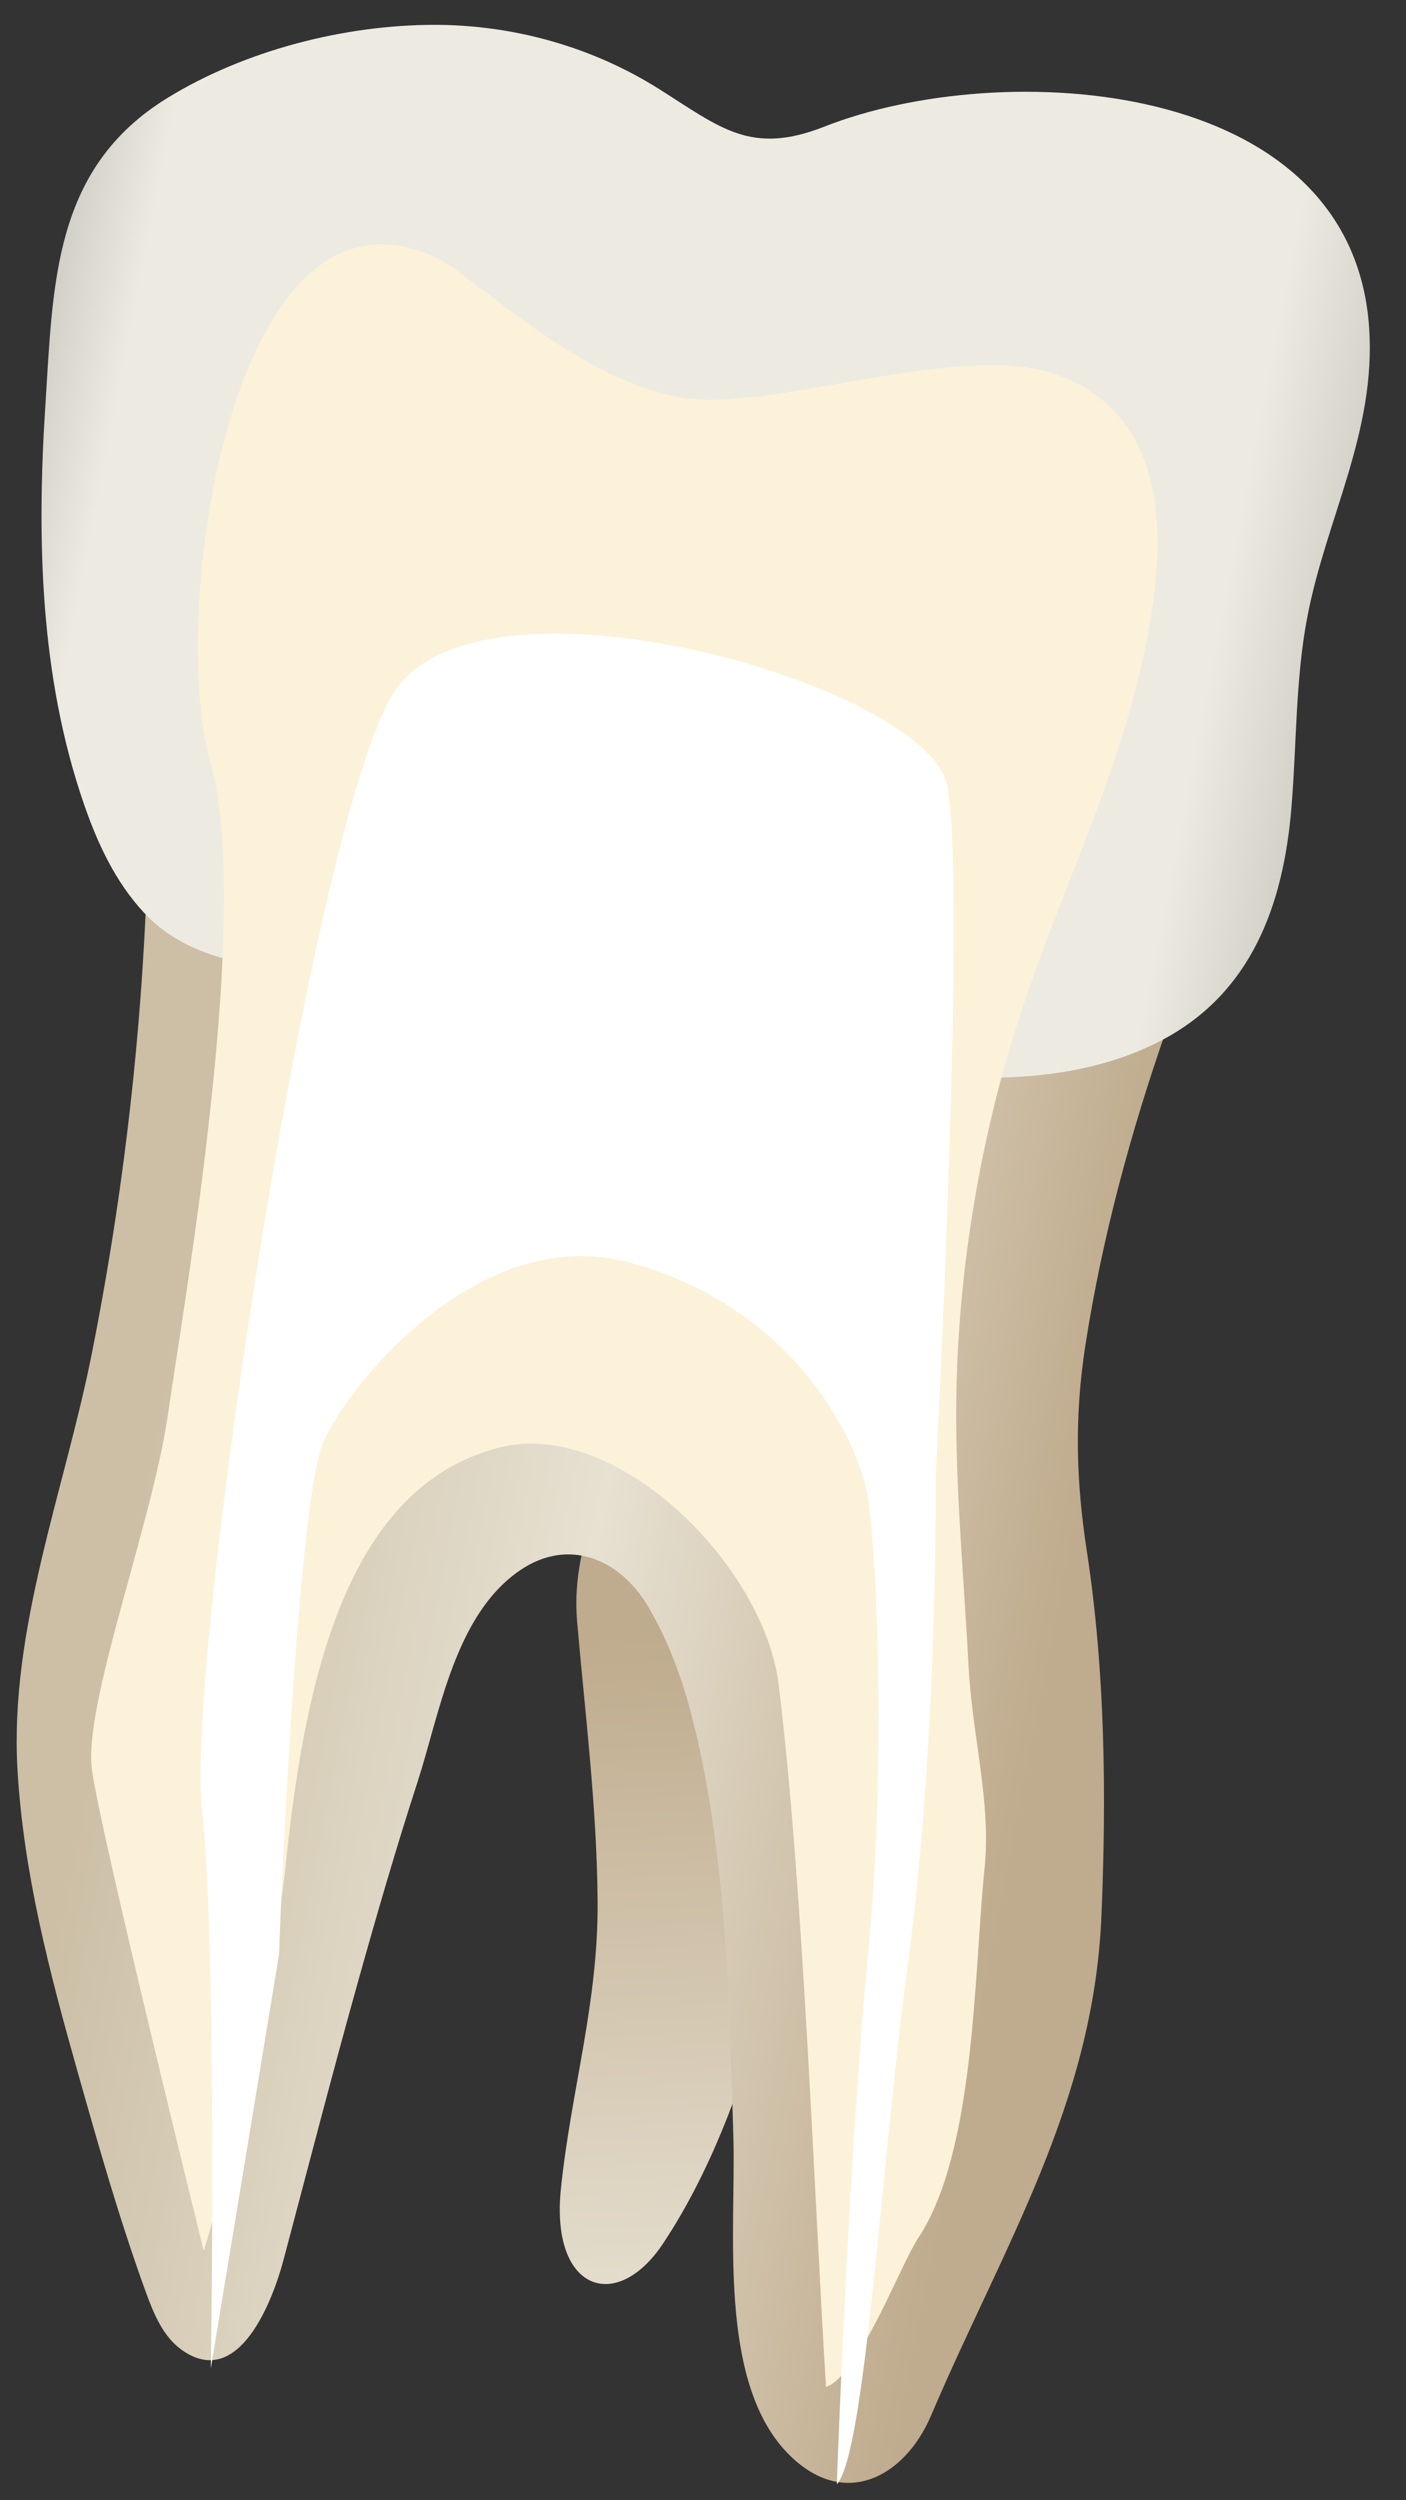 <svg width="27" height="48" viewBox="0 0 27 48" fill="none" xmlns="http://www.w3.org/2000/svg">
<rect x="0" y="0" width="27" height="48" fill="#333333" stroke="none"/>
<path d="M10.771 42.023C10.569 43.98 11.839 44.425 12.74 43.061C14.483 40.425 15.155 36.751 15.727 33.397C15.992 31.844 17.302 26.283 16.01 25.359C14.728 24.442 10.799 27.851 11.082 31.125C11.236 32.902 11.46 34.665 11.476 36.479C11.494 38.45 10.969 40.106 10.771 42.023Z" fill="url(#paint0_linear_85_9964)"/>
<path d="M22.402 19.761C21.716 21.72 21.164 23.764 20.845 25.815C20.63 27.195 20.662 28.422 20.872 29.787C21.224 32.083 21.249 34.479 21.151 36.794C20.996 40.406 19.264 43.126 17.879 46.375C17.37 47.568 16.192 48.195 15.125 47.097C13.772 45.704 14.137 42.776 14.083 41.01C14.009 38.592 13.96 36.157 13.477 33.777C13.268 32.753 12.976 31.732 12.441 30.834C11.909 29.94 10.927 29.505 9.985 30.148C8.732 31.005 8.449 32.881 8.016 34.217C7.61 35.469 7.242 36.734 6.887 38.002C6.385 39.793 5.921 41.594 5.443 43.392C5.245 44.136 4.598 45.883 3.504 45.124C3.135 44.867 2.952 44.422 2.799 44C2.294 42.611 1.89 41.188 1.488 39.766C0.949 37.861 0.452 35.961 0.336 33.977C0.178 31.273 1.244 28.6 1.764 25.982C2.318 23.2 2.664 20.376 2.796 17.543C2.805 17.356 2.819 17.153 2.945 17.015C3.115 16.829 3.407 16.844 3.657 16.872C6.728 17.224 9.807 17.511 12.875 17.895C14.952 18.153 17.031 18.426 19.089 18.805C19.997 18.973 21.699 19.059 22.402 19.761Z" fill="url(#paint1_linear_85_9964)"/>
<path d="M24.799 15.516C24.902 14.289 24.874 13.046 25.107 11.834C25.472 9.943 26.427 8.295 26.292 6.291C25.966 1.467 19.224 1.094 15.834 2.43C14.425 2.985 13.846 2.461 12.661 1.712C11.377 0.901 9.863 0.477 8.345 0.477C6.61 0.477 4.695 0.97 3.213 1.882C1.02 3.231 1.022 5.445 0.872 7.768C0.705 10.338 0.764 12.985 1.614 15.442C1.874 16.194 2.218 16.933 2.76 17.516C3.53 18.345 4.51 18.454 5.551 18.694C6.971 19.021 8.406 19.297 9.838 19.568C12.645 20.099 15.478 20.532 18.334 20.675C19.688 20.743 21.09 20.606 22.293 19.979C24.035 19.072 24.645 17.367 24.799 15.516Z" fill="url(#paint2_linear_85_9964)"/>
<path d="M18.907 35.868C19.038 34.592 18.669 33.34 18.598 31.968C18.499 30.056 18.3 28.12 18.381 26.206C18.476 23.976 18.866 21.759 19.541 19.632C20.231 17.458 21.249 15.42 21.814 13.199C22.338 11.143 22.799 8.114 20.311 7.199C18.596 6.567 15.226 7.761 13.458 7.671C11.357 7.565 9.14 5.316 8.377 4.949C4.43 3.089 3.226 11.809 4.042 14.645C4.858 17.48 3.527 25.042 3.226 27.147C2.925 29.252 1.594 32.732 1.765 33.977C1.937 35.223 3.913 43.214 3.913 43.214C3.913 43.214 5.116 39.305 5.503 35.653C5.889 32.001 6.749 28.521 9.584 27.791C11.829 27.213 14.672 30.042 14.954 32.345C15.425 36.194 15.625 41.955 15.862 45.825C16.501 45.605 17.285 43.49 17.632 42.967C18.733 41.306 18.7 37.89 18.907 35.868Z" fill="#FCF2D9"/>
<path d="M4.048 45.471C4.048 45.471 4.182 37.533 3.878 34.719C3.575 31.905 5.938 16.064 7.523 13.356C9.108 10.648 17.82 13.135 18.192 15.091C18.564 17.048 17.967 28.347 17.967 28.347C17.967 28.347 18.022 33.352 17.42 37.821C16.921 41.528 16.621 47.084 16.07 47.694C16.07 47.694 16.282 41.584 16.673 37.481C17.048 33.546 16.802 29.309 16.643 28.621C16.317 27.215 14.922 24.98 12.053 24.23C9.183 23.481 6.677 26.599 6.205 27.694C5.733 28.79 5.397 36.234 5.36 37.515L4.048 45.471Z" fill="white"/>
<defs>
<linearGradient id="paint0_linear_85_9964" x1="13.954" y1="25.097" x2="16.063" y2="63.902" gradientUnits="userSpaceOnUse">
<stop offset="0.16" stop-color="#BFAB8D"/>
<stop offset="0.508" stop-color="#E7E1D2"/>
<stop offset="0.73" stop-color="#CCBFA6"/>
</linearGradient>
<linearGradient id="paint1_linear_85_9964" x1="19.875" y1="33.653" x2="2.381" y2="30.249" gradientUnits="userSpaceOnUse">
<stop stop-color="#BFAB8D"/>
<stop offset="0.508" stop-color="#E7E1D2"/>
<stop offset="1" stop-color="#CCBFA6"/>
</linearGradient>
<linearGradient id="paint2_linear_85_9964" x1="30.378" y1="13.6" x2="-2.921" y2="7.12" gradientUnits="userSpaceOnUse">
<stop stop-color="#94938C"/>
<stop offset="0.211" stop-color="#EDEBE1"/>
<stop offset="0.847" stop-color="#EDEBE1"/>
<stop offset="1" stop-color="#94938C"/>
</linearGradient>
</defs>
</svg>
